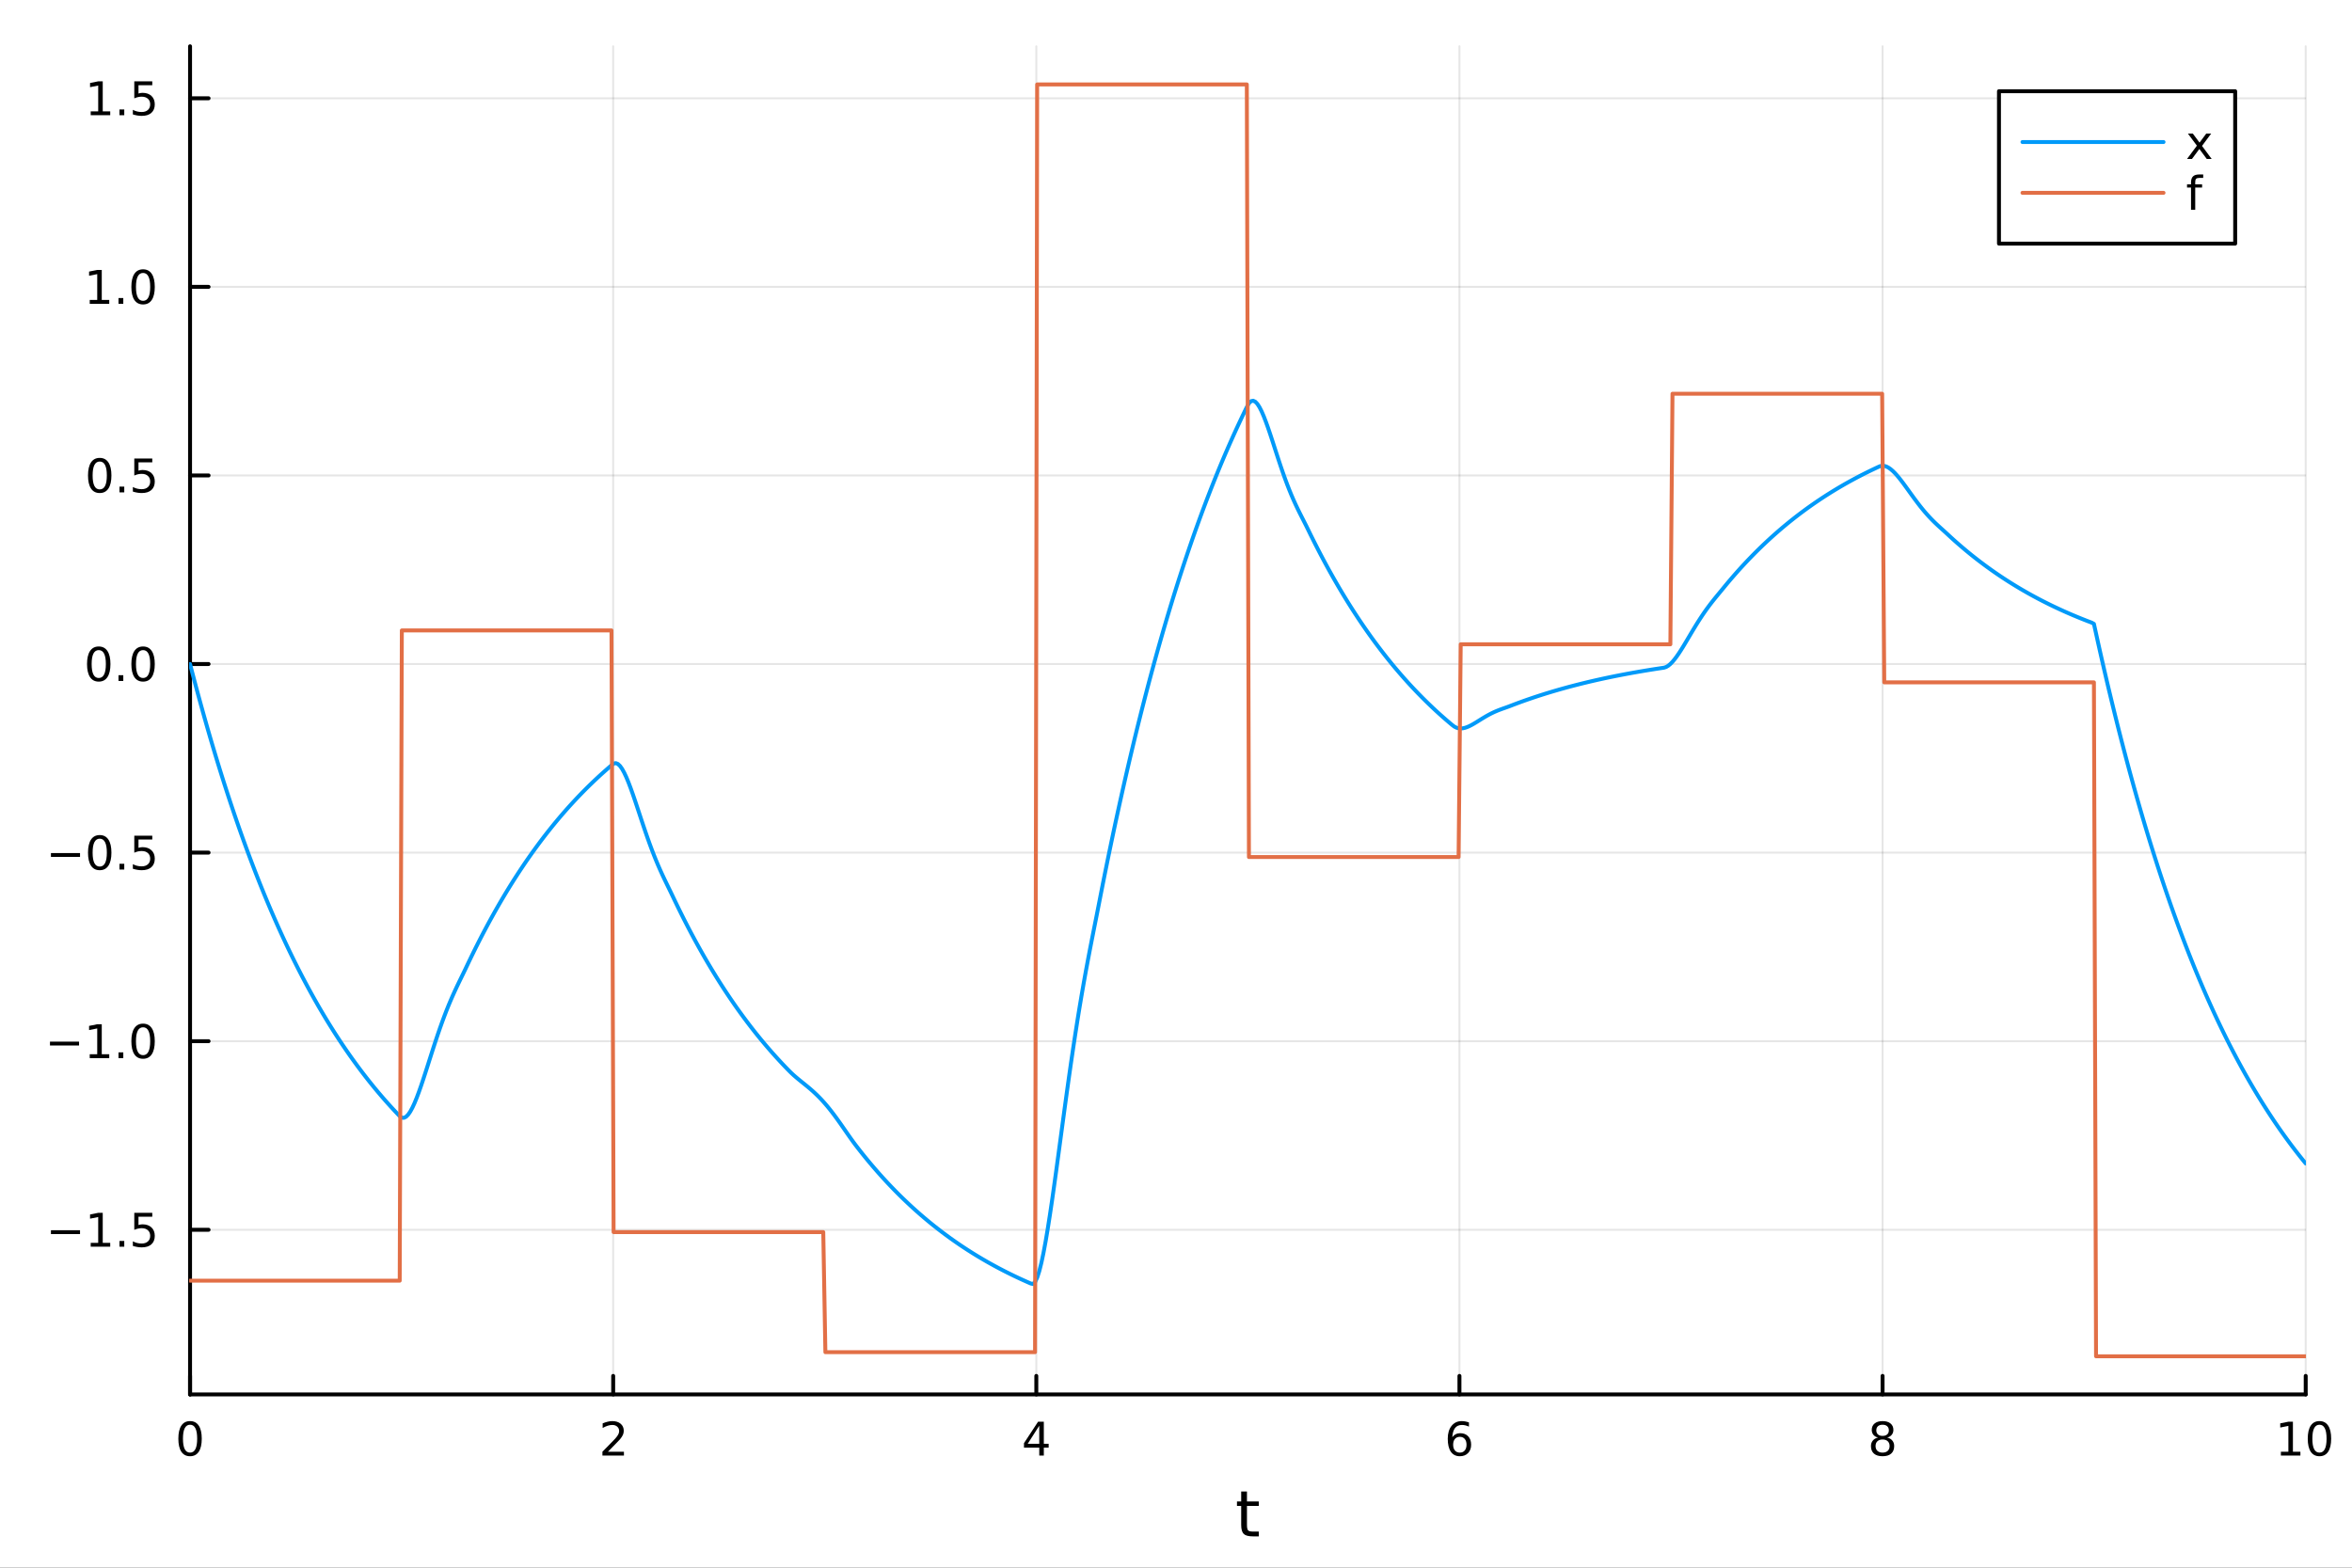 <?xml version="1.0" encoding="utf-8"?>
<svg xmlns="http://www.w3.org/2000/svg" xmlns:xlink="http://www.w3.org/1999/xlink" width="600" height="400" viewBox="0 0 2400 1600">
<rect x="0" y="0" width="2400" height="1600" fill="#333333" stroke="none"/>
<defs>
  <clipPath id="clip410">
    <rect x="0" y="0" width="2400" height="1600"/>
  </clipPath>
</defs>
<path clip-path="url(#clip410)" d="M0 1600 L2400 1600 L2400 0 L0 0  Z" fill="#ffffff" fill-rule="evenodd" fill-opacity="1"/>
<defs>
  <clipPath id="clip411">
    <rect x="480" y="0" width="1681" height="1600"/>
  </clipPath>
</defs>
<path clip-path="url(#clip410)" d="M193.936 1423.18 L2352.76 1423.18 L2352.76 47.244 L193.936 47.244  Z" fill="#ffffff" fill-rule="evenodd" fill-opacity="1"/>
<defs>
  <clipPath id="clip412">
    <rect x="193" y="47" width="2160" height="1377"/>
  </clipPath>
</defs>
<polyline clip-path="url(#clip412)" style="stroke:#000000; stroke-linecap:round; stroke-linejoin:round; stroke-width:2; stroke-opacity:0.1; fill:none" points="193.936,1423.18 193.936,47.244 "/>
<polyline clip-path="url(#clip412)" style="stroke:#000000; stroke-linecap:round; stroke-linejoin:round; stroke-width:2; stroke-opacity:0.1; fill:none" points="625.7,1423.18 625.7,47.244 "/>
<polyline clip-path="url(#clip412)" style="stroke:#000000; stroke-linecap:round; stroke-linejoin:round; stroke-width:2; stroke-opacity:0.1; fill:none" points="1057.46,1423.18 1057.46,47.244 "/>
<polyline clip-path="url(#clip412)" style="stroke:#000000; stroke-linecap:round; stroke-linejoin:round; stroke-width:2; stroke-opacity:0.1; fill:none" points="1489.23,1423.18 1489.23,47.244 "/>
<polyline clip-path="url(#clip412)" style="stroke:#000000; stroke-linecap:round; stroke-linejoin:round; stroke-width:2; stroke-opacity:0.1; fill:none" points="1920.99,1423.18 1920.99,47.244 "/>
<polyline clip-path="url(#clip412)" style="stroke:#000000; stroke-linecap:round; stroke-linejoin:round; stroke-width:2; stroke-opacity:0.1; fill:none" points="2352.76,1423.18 2352.76,47.244 "/>
<polyline clip-path="url(#clip410)" style="stroke:#000000; stroke-linecap:round; stroke-linejoin:round; stroke-width:4; stroke-opacity:1; fill:none" points="193.936,1423.18 2352.76,1423.18 "/>
<polyline clip-path="url(#clip410)" style="stroke:#000000; stroke-linecap:round; stroke-linejoin:round; stroke-width:4; stroke-opacity:1; fill:none" points="193.936,1423.18 193.936,1404.28 "/>
<polyline clip-path="url(#clip410)" style="stroke:#000000; stroke-linecap:round; stroke-linejoin:round; stroke-width:4; stroke-opacity:1; fill:none" points="625.7,1423.18 625.7,1404.28 "/>
<polyline clip-path="url(#clip410)" style="stroke:#000000; stroke-linecap:round; stroke-linejoin:round; stroke-width:4; stroke-opacity:1; fill:none" points="1057.46,1423.18 1057.46,1404.28 "/>
<polyline clip-path="url(#clip410)" style="stroke:#000000; stroke-linecap:round; stroke-linejoin:round; stroke-width:4; stroke-opacity:1; fill:none" points="1489.23,1423.18 1489.23,1404.28 "/>
<polyline clip-path="url(#clip410)" style="stroke:#000000; stroke-linecap:round; stroke-linejoin:round; stroke-width:4; stroke-opacity:1; fill:none" points="1920.99,1423.18 1920.99,1404.28 "/>
<polyline clip-path="url(#clip410)" style="stroke:#000000; stroke-linecap:round; stroke-linejoin:round; stroke-width:4; stroke-opacity:1; fill:none" points="2352.76,1423.18 2352.76,1404.28 "/>
<path clip-path="url(#clip410)" d="M193.936 1454.1 Q190.325 1454.1 188.496 1457.66 Q186.691 1461.2 186.691 1468.33 Q186.691 1475.44 188.496 1479.01 Q190.325 1482.55 193.936 1482.55 Q197.57 1482.55 199.376 1479.01 Q201.204 1475.44 201.204 1468.33 Q201.204 1461.2 199.376 1457.66 Q197.57 1454.1 193.936 1454.1 M193.936 1450.39 Q199.746 1450.39 202.802 1455 Q205.88 1459.58 205.88 1468.33 Q205.88 1477.06 202.802 1481.67 Q199.746 1486.25 193.936 1486.25 Q188.126 1486.25 185.047 1481.67 Q181.992 1477.06 181.992 1468.33 Q181.992 1459.58 185.047 1455 Q188.126 1450.39 193.936 1450.39 Z" fill="#000000" fill-rule="nonzero" fill-opacity="1" /><path clip-path="url(#clip410)" d="M620.353 1481.64 L636.672 1481.64 L636.672 1485.58 L614.728 1485.58 L614.728 1481.64 Q617.39 1478.89 621.973 1474.26 Q626.58 1469.61 627.76 1468.27 Q630.006 1465.74 630.885 1464.01 Q631.788 1462.25 631.788 1460.56 Q631.788 1457.8 629.843 1456.07 Q627.922 1454.33 624.82 1454.33 Q622.621 1454.33 620.168 1455.09 Q617.737 1455.86 614.959 1457.41 L614.959 1452.69 Q617.783 1451.55 620.237 1450.97 Q622.691 1450.39 624.728 1450.39 Q630.098 1450.39 633.293 1453.08 Q636.487 1455.77 636.487 1460.26 Q636.487 1462.39 635.677 1464.31 Q634.89 1466.2 632.783 1468.8 Q632.205 1469.47 629.103 1472.69 Q626.001 1475.88 620.353 1481.64 Z" fill="#000000" fill-rule="nonzero" fill-opacity="1" /><path clip-path="url(#clip410)" d="M1060.47 1455.09 L1048.67 1473.54 L1060.47 1473.54 L1060.47 1455.09 M1059.25 1451.02 L1065.13 1451.02 L1065.13 1473.54 L1070.06 1473.54 L1070.06 1477.43 L1065.13 1477.43 L1065.13 1485.58 L1060.47 1485.58 L1060.47 1477.43 L1044.87 1477.43 L1044.87 1472.92 L1059.25 1451.02 Z" fill="#000000" fill-rule="nonzero" fill-opacity="1" /><path clip-path="url(#clip410)" d="M1489.63 1466.44 Q1486.48 1466.44 1484.63 1468.59 Q1482.8 1470.74 1482.8 1474.49 Q1482.8 1478.22 1484.63 1480.39 Q1486.48 1482.55 1489.63 1482.55 Q1492.78 1482.55 1494.61 1480.39 Q1496.46 1478.22 1496.46 1474.49 Q1496.46 1470.74 1494.61 1468.59 Q1492.78 1466.44 1489.63 1466.44 M1498.92 1451.78 L1498.92 1456.04 Q1497.16 1455.21 1495.35 1454.77 Q1493.57 1454.33 1491.81 1454.33 Q1487.18 1454.33 1484.73 1457.45 Q1482.3 1460.58 1481.95 1466.9 Q1483.31 1464.89 1485.37 1463.82 Q1487.43 1462.73 1489.91 1462.73 Q1495.12 1462.73 1498.13 1465.9 Q1501.16 1469.05 1501.16 1474.49 Q1501.16 1479.82 1498.01 1483.03 Q1494.86 1486.25 1489.63 1486.25 Q1483.64 1486.25 1480.47 1481.67 Q1477.3 1477.06 1477.3 1468.33 Q1477.3 1460.14 1481.18 1455.28 Q1485.07 1450.39 1491.62 1450.39 Q1493.38 1450.39 1495.17 1450.74 Q1496.97 1451.09 1498.92 1451.78 Z" fill="#000000" fill-rule="nonzero" fill-opacity="1" /><path clip-path="url(#clip410)" d="M1920.99 1469.17 Q1917.66 1469.17 1915.74 1470.95 Q1913.84 1472.73 1913.84 1475.86 Q1913.84 1478.98 1915.74 1480.77 Q1917.66 1482.55 1920.99 1482.55 Q1924.33 1482.55 1926.25 1480.77 Q1928.17 1478.96 1928.17 1475.86 Q1928.17 1472.73 1926.25 1470.95 Q1924.35 1469.17 1920.99 1469.17 M1916.32 1467.18 Q1913.31 1466.44 1911.62 1464.38 Q1909.95 1462.32 1909.95 1459.35 Q1909.95 1455.21 1912.89 1452.8 Q1915.85 1450.39 1920.99 1450.39 Q1926.15 1450.39 1929.09 1452.8 Q1932.03 1455.21 1932.03 1459.35 Q1932.03 1462.32 1930.34 1464.38 Q1928.68 1466.44 1925.69 1467.18 Q1929.07 1467.96 1930.95 1470.26 Q1932.84 1472.55 1932.84 1475.86 Q1932.84 1480.88 1929.77 1483.57 Q1926.71 1486.25 1920.99 1486.25 Q1915.27 1486.25 1912.2 1483.57 Q1909.14 1480.88 1909.14 1475.86 Q1909.14 1472.55 1911.04 1470.26 Q1912.94 1467.96 1916.32 1467.18 M1914.6 1459.79 Q1914.6 1462.48 1916.27 1463.98 Q1917.96 1465.49 1920.99 1465.49 Q1924 1465.49 1925.69 1463.98 Q1927.4 1462.48 1927.4 1459.79 Q1927.4 1457.11 1925.69 1455.6 Q1924 1454.1 1920.99 1454.1 Q1917.96 1454.1 1916.27 1455.6 Q1914.6 1457.11 1914.6 1459.79 Z" fill="#000000" fill-rule="nonzero" fill-opacity="1" /><path clip-path="url(#clip410)" d="M2327.44 1481.64 L2335.08 1481.64 L2335.08 1455.28 L2326.77 1456.95 L2326.77 1452.69 L2335.04 1451.02 L2339.71 1451.02 L2339.71 1481.64 L2347.35 1481.64 L2347.35 1485.58 L2327.44 1485.58 L2327.44 1481.64 Z" fill="#000000" fill-rule="nonzero" fill-opacity="1" /><path clip-path="url(#clip410)" d="M2366.8 1454.1 Q2363.18 1454.1 2361.36 1457.66 Q2359.55 1461.2 2359.55 1468.33 Q2359.55 1475.44 2361.36 1479.01 Q2363.18 1482.55 2366.8 1482.55 Q2370.43 1482.55 2372.23 1479.01 Q2374.06 1475.44 2374.06 1468.33 Q2374.06 1461.2 2372.23 1457.66 Q2370.43 1454.1 2366.8 1454.1 M2366.8 1450.39 Q2372.61 1450.39 2375.66 1455 Q2378.74 1459.58 2378.74 1468.33 Q2378.74 1477.06 2375.66 1481.67 Q2372.61 1486.25 2366.8 1486.25 Q2360.99 1486.25 2357.91 1481.67 Q2354.85 1477.06 2354.85 1468.33 Q2354.85 1459.58 2357.91 1455 Q2360.99 1450.39 2366.8 1450.39 Z" fill="#000000" fill-rule="nonzero" fill-opacity="1" /><path clip-path="url(#clip410)" d="M1272.41 1522.27 L1272.41 1532.4 L1284.47 1532.4 L1284.47 1536.95 L1272.41 1536.95 L1272.41 1556.3 Q1272.41 1560.66 1273.58 1561.9 Q1274.79 1563.14 1278.45 1563.14 L1284.47 1563.14 L1284.47 1568.04 L1278.45 1568.04 Q1271.67 1568.04 1269.1 1565.53 Q1266.52 1562.98 1266.52 1556.3 L1266.52 1536.95 L1262.22 1536.95 L1262.22 1532.4 L1266.52 1532.4 L1266.52 1522.27 L1272.41 1522.27 Z" fill="#000000" fill-rule="nonzero" fill-opacity="1" /><polyline clip-path="url(#clip412)" style="stroke:#000000; stroke-linecap:round; stroke-linejoin:round; stroke-width:2; stroke-opacity:0.1; fill:none" points="193.936,1255.13 2352.76,1255.13 "/>
<polyline clip-path="url(#clip412)" style="stroke:#000000; stroke-linecap:round; stroke-linejoin:round; stroke-width:2; stroke-opacity:0.1; fill:none" points="193.936,1062.66 2352.76,1062.66 "/>
<polyline clip-path="url(#clip412)" style="stroke:#000000; stroke-linecap:round; stroke-linejoin:round; stroke-width:2; stroke-opacity:0.1; fill:none" points="193.936,870.189 2352.76,870.189 "/>
<polyline clip-path="url(#clip412)" style="stroke:#000000; stroke-linecap:round; stroke-linejoin:round; stroke-width:2; stroke-opacity:0.1; fill:none" points="193.936,677.719 2352.76,677.719 "/>
<polyline clip-path="url(#clip412)" style="stroke:#000000; stroke-linecap:round; stroke-linejoin:round; stroke-width:2; stroke-opacity:0.1; fill:none" points="193.936,485.248 2352.76,485.248 "/>
<polyline clip-path="url(#clip412)" style="stroke:#000000; stroke-linecap:round; stroke-linejoin:round; stroke-width:2; stroke-opacity:0.1; fill:none" points="193.936,292.778 2352.76,292.778 "/>
<polyline clip-path="url(#clip412)" style="stroke:#000000; stroke-linecap:round; stroke-linejoin:round; stroke-width:2; stroke-opacity:0.1; fill:none" points="193.936,100.307 2352.76,100.307 "/>
<polyline clip-path="url(#clip410)" style="stroke:#000000; stroke-linecap:round; stroke-linejoin:round; stroke-width:4; stroke-opacity:1; fill:none" points="193.936,1423.18 193.936,47.244 "/>
<polyline clip-path="url(#clip410)" style="stroke:#000000; stroke-linecap:round; stroke-linejoin:round; stroke-width:4; stroke-opacity:1; fill:none" points="193.936,1255.13 212.834,1255.13 "/>
<polyline clip-path="url(#clip410)" style="stroke:#000000; stroke-linecap:round; stroke-linejoin:round; stroke-width:4; stroke-opacity:1; fill:none" points="193.936,1062.66 212.834,1062.66 "/>
<polyline clip-path="url(#clip410)" style="stroke:#000000; stroke-linecap:round; stroke-linejoin:round; stroke-width:4; stroke-opacity:1; fill:none" points="193.936,870.189 212.834,870.189 "/>
<polyline clip-path="url(#clip410)" style="stroke:#000000; stroke-linecap:round; stroke-linejoin:round; stroke-width:4; stroke-opacity:1; fill:none" points="193.936,677.719 212.834,677.719 "/>
<polyline clip-path="url(#clip410)" style="stroke:#000000; stroke-linecap:round; stroke-linejoin:round; stroke-width:4; stroke-opacity:1; fill:none" points="193.936,485.248 212.834,485.248 "/>
<polyline clip-path="url(#clip410)" style="stroke:#000000; stroke-linecap:round; stroke-linejoin:round; stroke-width:4; stroke-opacity:1; fill:none" points="193.936,292.778 212.834,292.778 "/>
<polyline clip-path="url(#clip410)" style="stroke:#000000; stroke-linecap:round; stroke-linejoin:round; stroke-width:4; stroke-opacity:1; fill:none" points="193.936,100.307 212.834,100.307 "/>
<path clip-path="url(#clip410)" d="M51.987 1255.58 L81.663 1255.58 L81.663 1259.52 L51.987 1259.52 L51.987 1255.58 Z" fill="#000000" fill-rule="nonzero" fill-opacity="1" /><path clip-path="url(#clip410)" d="M92.566 1268.48 L100.205 1268.48 L100.205 1242.11 L91.895 1243.78 L91.895 1239.52 L100.159 1237.85 L104.834 1237.85 L104.834 1268.48 L112.473 1268.48 L112.473 1272.41 L92.566 1272.41 L92.566 1268.48 Z" fill="#000000" fill-rule="nonzero" fill-opacity="1" /><path clip-path="url(#clip410)" d="M121.918 1266.53 L126.802 1266.53 L126.802 1272.41 L121.918 1272.41 L121.918 1266.53 Z" fill="#000000" fill-rule="nonzero" fill-opacity="1" /><path clip-path="url(#clip410)" d="M137.033 1237.85 L155.39 1237.85 L155.39 1241.79 L141.316 1241.79 L141.316 1250.26 Q142.334 1249.91 143.353 1249.75 Q144.371 1249.56 145.39 1249.56 Q151.177 1249.56 154.556 1252.73 Q157.936 1255.91 157.936 1261.32 Q157.936 1266.9 154.464 1270 Q150.992 1273.08 144.672 1273.08 Q142.496 1273.08 140.228 1272.71 Q137.982 1272.34 135.575 1271.6 L135.575 1266.9 Q137.658 1268.04 139.881 1268.59 Q142.103 1269.15 144.58 1269.15 Q148.584 1269.15 150.922 1267.04 Q153.26 1264.93 153.26 1261.32 Q153.26 1257.71 150.922 1255.61 Q148.584 1253.5 144.58 1253.5 Q142.705 1253.5 140.83 1253.92 Q138.978 1254.33 137.033 1255.21 L137.033 1237.85 Z" fill="#000000" fill-rule="nonzero" fill-opacity="1" /><path clip-path="url(#clip410)" d="M50.992 1063.11 L80.668 1063.11 L80.668 1067.05 L50.992 1067.05 L50.992 1063.11 Z" fill="#000000" fill-rule="nonzero" fill-opacity="1" /><path clip-path="url(#clip410)" d="M91.571 1076 L99.21 1076 L99.21 1049.64 L90.899 1051.31 L90.899 1047.05 L99.163 1045.38 L103.839 1045.38 L103.839 1076 L111.478 1076 L111.478 1079.94 L91.571 1079.94 L91.571 1076 Z" fill="#000000" fill-rule="nonzero" fill-opacity="1" /><path clip-path="url(#clip410)" d="M120.922 1074.06 L125.807 1074.06 L125.807 1079.94 L120.922 1079.94 L120.922 1074.06 Z" fill="#000000" fill-rule="nonzero" fill-opacity="1" /><path clip-path="url(#clip410)" d="M145.992 1048.46 Q142.381 1048.46 140.552 1052.02 Q138.746 1055.57 138.746 1062.69 Q138.746 1069.8 140.552 1073.37 Q142.381 1076.91 145.992 1076.91 Q149.626 1076.91 151.431 1073.37 Q153.26 1069.8 153.26 1062.69 Q153.26 1055.57 151.431 1052.02 Q149.626 1048.46 145.992 1048.46 M145.992 1044.75 Q151.802 1044.75 154.857 1049.36 Q157.936 1053.94 157.936 1062.69 Q157.936 1071.42 154.857 1076.03 Q151.802 1080.61 145.992 1080.61 Q140.181 1080.61 137.103 1076.03 Q134.047 1071.42 134.047 1062.69 Q134.047 1053.94 137.103 1049.36 Q140.181 1044.75 145.992 1044.75 Z" fill="#000000" fill-rule="nonzero" fill-opacity="1" /><path clip-path="url(#clip410)" d="M51.987 870.641 L81.663 870.641 L81.663 874.576 L51.987 874.576 L51.987 870.641 Z" fill="#000000" fill-rule="nonzero" fill-opacity="1" /><path clip-path="url(#clip410)" d="M101.756 855.988 Q98.145 855.988 96.316 859.553 Q94.51 863.095 94.51 870.224 Q94.51 877.331 96.316 880.895 Q98.145 884.437 101.756 884.437 Q105.39 884.437 107.196 880.895 Q109.024 877.331 109.024 870.224 Q109.024 863.095 107.196 859.553 Q105.39 855.988 101.756 855.988 M101.756 852.284 Q107.566 852.284 110.621 856.891 Q113.7 861.474 113.7 870.224 Q113.7 878.951 110.621 883.557 Q107.566 888.141 101.756 888.141 Q95.946 888.141 92.867 883.557 Q89.811 878.951 89.811 870.224 Q89.811 861.474 92.867 856.891 Q95.946 852.284 101.756 852.284 Z" fill="#000000" fill-rule="nonzero" fill-opacity="1" /><path clip-path="url(#clip410)" d="M121.918 881.59 L126.802 881.59 L126.802 887.469 L121.918 887.469 L121.918 881.59 Z" fill="#000000" fill-rule="nonzero" fill-opacity="1" /><path clip-path="url(#clip410)" d="M137.033 852.909 L155.39 852.909 L155.39 856.845 L141.316 856.845 L141.316 865.317 Q142.334 864.97 143.353 864.808 Q144.371 864.622 145.39 864.622 Q151.177 864.622 154.556 867.794 Q157.936 870.965 157.936 876.382 Q157.936 881.96 154.464 885.062 Q150.992 888.141 144.672 888.141 Q142.496 888.141 140.228 887.77 Q137.982 887.4 135.575 886.659 L135.575 881.96 Q137.658 883.094 139.881 883.65 Q142.103 884.206 144.58 884.206 Q148.584 884.206 150.922 882.099 Q153.26 879.993 153.26 876.382 Q153.26 872.77 150.922 870.664 Q148.584 868.558 144.58 868.558 Q142.705 868.558 140.83 868.974 Q138.978 869.391 137.033 870.27 L137.033 852.909 Z" fill="#000000" fill-rule="nonzero" fill-opacity="1" /><path clip-path="url(#clip410)" d="M100.76 663.518 Q97.149 663.518 95.321 667.082 Q93.515 670.624 93.515 677.754 Q93.515 684.86 95.321 688.425 Q97.149 691.967 100.76 691.967 Q104.395 691.967 106.2 688.425 Q108.029 684.86 108.029 677.754 Q108.029 670.624 106.2 667.082 Q104.395 663.518 100.76 663.518 M100.76 659.814 Q106.571 659.814 109.626 664.42 Q112.705 669.004 112.705 677.754 Q112.705 686.48 109.626 691.087 Q106.571 695.67 100.76 695.67 Q94.95 695.67 91.871 691.087 Q88.816 686.48 88.816 677.754 Q88.816 669.004 91.871 664.42 Q94.95 659.814 100.76 659.814 Z" fill="#000000" fill-rule="nonzero" fill-opacity="1" /><path clip-path="url(#clip410)" d="M120.922 689.119 L125.807 689.119 L125.807 694.999 L120.922 694.999 L120.922 689.119 Z" fill="#000000" fill-rule="nonzero" fill-opacity="1" /><path clip-path="url(#clip410)" d="M145.992 663.518 Q142.381 663.518 140.552 667.082 Q138.746 670.624 138.746 677.754 Q138.746 684.86 140.552 688.425 Q142.381 691.967 145.992 691.967 Q149.626 691.967 151.431 688.425 Q153.26 684.86 153.26 677.754 Q153.26 670.624 151.431 667.082 Q149.626 663.518 145.992 663.518 M145.992 659.814 Q151.802 659.814 154.857 664.42 Q157.936 669.004 157.936 677.754 Q157.936 686.48 154.857 691.087 Q151.802 695.67 145.992 695.67 Q140.181 695.67 137.103 691.087 Q134.047 686.48 134.047 677.754 Q134.047 669.004 137.103 664.42 Q140.181 659.814 145.992 659.814 Z" fill="#000000" fill-rule="nonzero" fill-opacity="1" /><path clip-path="url(#clip410)" d="M101.756 471.047 Q98.145 471.047 96.316 474.612 Q94.51 478.154 94.51 485.283 Q94.51 492.39 96.316 495.954 Q98.145 499.496 101.756 499.496 Q105.39 499.496 107.196 495.954 Q109.024 492.39 109.024 485.283 Q109.024 478.154 107.196 474.612 Q105.39 471.047 101.756 471.047 M101.756 467.343 Q107.566 467.343 110.621 471.95 Q113.7 476.533 113.7 485.283 Q113.7 494.01 110.621 498.616 Q107.566 503.2 101.756 503.2 Q95.946 503.2 92.867 498.616 Q89.811 494.01 89.811 485.283 Q89.811 476.533 92.867 471.95 Q95.946 467.343 101.756 467.343 Z" fill="#000000" fill-rule="nonzero" fill-opacity="1" /><path clip-path="url(#clip410)" d="M121.918 496.649 L126.802 496.649 L126.802 502.528 L121.918 502.528 L121.918 496.649 Z" fill="#000000" fill-rule="nonzero" fill-opacity="1" /><path clip-path="url(#clip410)" d="M137.033 467.968 L155.39 467.968 L155.39 471.904 L141.316 471.904 L141.316 480.376 Q142.334 480.029 143.353 479.867 Q144.371 479.681 145.39 479.681 Q151.177 479.681 154.556 482.853 Q157.936 486.024 157.936 491.441 Q157.936 497.019 154.464 500.121 Q150.992 503.2 144.672 503.2 Q142.496 503.2 140.228 502.829 Q137.982 502.459 135.575 501.718 L135.575 497.019 Q137.658 498.153 139.881 498.709 Q142.103 499.265 144.58 499.265 Q148.584 499.265 150.922 497.158 Q153.26 495.052 153.26 491.441 Q153.26 487.829 150.922 485.723 Q148.584 483.617 144.58 483.617 Q142.705 483.617 140.83 484.033 Q138.978 484.45 137.033 485.329 L137.033 467.968 Z" fill="#000000" fill-rule="nonzero" fill-opacity="1" /><path clip-path="url(#clip410)" d="M91.571 306.123 L99.21 306.123 L99.21 279.757 L90.899 281.424 L90.899 277.165 L99.163 275.498 L103.839 275.498 L103.839 306.123 L111.478 306.123 L111.478 310.058 L91.571 310.058 L91.571 306.123 Z" fill="#000000" fill-rule="nonzero" fill-opacity="1" /><path clip-path="url(#clip410)" d="M120.922 304.178 L125.807 304.178 L125.807 310.058 L120.922 310.058 L120.922 304.178 Z" fill="#000000" fill-rule="nonzero" fill-opacity="1" /><path clip-path="url(#clip410)" d="M145.992 278.577 Q142.381 278.577 140.552 282.141 Q138.746 285.683 138.746 292.813 Q138.746 299.919 140.552 303.484 Q142.381 307.026 145.992 307.026 Q149.626 307.026 151.431 303.484 Q153.26 299.919 153.26 292.813 Q153.26 285.683 151.431 282.141 Q149.626 278.577 145.992 278.577 M145.992 274.873 Q151.802 274.873 154.857 279.479 Q157.936 284.063 157.936 292.813 Q157.936 301.539 154.857 306.146 Q151.802 310.729 145.992 310.729 Q140.181 310.729 137.103 306.146 Q134.047 301.539 134.047 292.813 Q134.047 284.063 137.103 279.479 Q140.181 274.873 145.992 274.873 Z" fill="#000000" fill-rule="nonzero" fill-opacity="1" /><path clip-path="url(#clip410)" d="M92.566 113.652 L100.205 113.652 L100.205 87.287 L91.895 88.953 L91.895 84.694 L100.159 83.028 L104.834 83.028 L104.834 113.652 L112.473 113.652 L112.473 117.587 L92.566 117.587 L92.566 113.652 Z" fill="#000000" fill-rule="nonzero" fill-opacity="1" /><path clip-path="url(#clip410)" d="M121.918 111.708 L126.802 111.708 L126.802 117.587 L121.918 117.587 L121.918 111.708 Z" fill="#000000" fill-rule="nonzero" fill-opacity="1" /><path clip-path="url(#clip410)" d="M137.033 83.028 L155.39 83.028 L155.39 86.963 L141.316 86.963 L141.316 95.435 Q142.334 95.088 143.353 94.926 Q144.371 94.74 145.39 94.74 Q151.177 94.74 154.556 97.912 Q157.936 101.083 157.936 106.5 Q157.936 112.078 154.464 115.18 Q150.992 118.259 144.672 118.259 Q142.496 118.259 140.228 117.888 Q137.982 117.518 135.575 116.777 L135.575 112.078 Q137.658 113.212 139.881 113.768 Q142.103 114.324 144.58 114.324 Q148.584 114.324 150.922 112.217 Q153.26 110.111 153.26 106.5 Q153.26 102.888 150.922 100.782 Q148.584 98.675 144.58 98.675 Q142.705 98.675 140.83 99.092 Q138.978 99.509 137.033 100.388 L137.033 83.028 Z" fill="#000000" fill-rule="nonzero" fill-opacity="1" /><polyline clip-path="url(#clip412)" style="stroke:#009af9; stroke-linecap:round; stroke-linejoin:round; stroke-width:4; stroke-opacity:1; fill:none" points="193.936,677.719 196.097,686.063 198.258,694.296 200.419,702.42 202.58,710.437 204.741,718.347 206.902,726.152 209.063,733.854 211.224,741.454 213.385,748.953 215.546,756.352 217.707,763.654 219.868,770.858 222.029,777.967 224.19,784.982 226.351,791.904 228.512,798.734 230.673,805.474 232.834,812.124 234.995,818.686 237.156,825.161 239.317,831.55 241.478,837.855 243.639,844.075 245.8,850.214 247.961,856.271 250.122,862.248 252.282,868.145 254.443,873.964 256.604,879.706 258.765,885.372 260.926,890.963 263.087,896.48 265.248,901.924 267.409,907.295 269.57,912.595 271.731,917.825 273.892,922.986 276.053,928.078 278.214,933.103 280.375,938.061 282.536,942.953 284.697,947.781 286.858,952.544 289.019,957.244 291.18,961.882 293.341,966.459 295.502,970.975 297.663,975.431 299.824,979.828 301.985,984.166 304.146,988.447 306.307,992.671 308.468,996.84 310.629,1000.95 312.79,1005.01 314.951,1009.02 317.112,1012.97 319.273,1016.87 321.434,1020.71 323.595,1024.51 325.756,1028.26 327.917,1031.95 330.078,1035.6 332.239,1039.2 334.4,1042.75 336.561,1046.26 338.722,1049.71 340.883,1053.13 343.044,1056.49 345.205,1059.82 347.366,1063.09 349.527,1066.33 351.688,1069.52 353.849,1072.67 356.01,1075.78 358.171,1078.84 360.332,1081.87 362.493,1084.85 364.653,1087.8 366.814,1090.71 368.975,1093.58 371.136,1096.41 373.297,1099.2 375.458,1101.96 377.619,1104.67 379.78,1107.36 381.941,1110.01 384.102,1112.62 386.263,1115.2 388.424,1117.74 390.585,1120.25 392.746,1122.73 394.907,1125.17 397.068,1127.58 399.229,1129.96 401.39,1132.31 403.551,1134.63 405.712,1136.91 407.873,1139.17 410.034,1140.72 412.195,1140.86 414.356,1139.77 416.517,1137.58 418.678,1134.44 420.839,1130.46 423,1125.79 425.161,1120.53 427.322,1114.79 429.483,1108.67 431.644,1102.27 433.805,1095.67 435.966,1088.95 438.127,1082.17 440.288,1075.4 442.449,1068.69 444.61,1062.1 446.771,1055.65 448.932,1049.38 451.093,1043.32 453.254,1037.48 455.415,1031.86 457.576,1026.47 459.737,1021.31 461.898,1016.35 464.059,1011.57 466.22,1006.95 468.381,1002.44 470.542,998.002 472.703,993.58 474.864,989.114 477.024,984.56 479.185,980.037 481.346,975.574 483.507,971.17 485.668,966.825 487.829,962.537 489.99,958.306 492.151,954.132 494.312,950.012 496.473,945.947 498.634,941.937 500.795,937.979 502.956,934.074 505.117,930.22 507.278,926.418 509.439,922.666 511.6,918.963 513.761,915.31 515.922,911.705 518.083,908.147 520.244,904.637 522.405,901.173 524.566,897.755 526.727,894.383 528.888,891.055 531.049,887.771 533.21,884.531 535.371,881.334 537.532,878.179 539.693,875.066 541.854,871.995 544.015,868.964 546.176,865.974 548.337,863.023 550.498,860.112 552.659,857.239 554.82,854.404 556.981,851.607 559.142,848.847 561.303,846.124 563.464,843.437 565.625,840.785 567.786,838.169 569.947,835.588 572.108,833.04 574.269,830.527 576.43,828.047 578.591,825.599 580.752,823.184 582.913,820.802 585.074,818.45 587.235,816.13 589.396,813.841 591.556,811.581 593.717,809.352 595.878,807.153 598.039,804.982 600.2,802.84 602.361,800.726 604.522,798.641 606.683,796.583 608.844,794.552 611.005,792.549 613.166,790.571 615.327,788.62 617.488,786.695 619.649,784.796 621.81,782.922 623.971,781.072 626.132,779.351 628.293,778.835 630.454,779.667 632.615,781.675 634.776,784.699 636.937,788.589 639.098,793.203 641.259,798.409 643.42,804.086 645.581,810.121 647.742,816.413 649.903,822.869 652.064,829.405 654.225,835.95 656.386,842.438 658.547,848.818 660.708,855.045 662.869,861.084 665.03,866.912 667.191,872.514 669.352,877.884 671.513,883.028 673.674,887.959 675.835,892.703 677.996,897.293 680.157,901.773 682.318,906.197 684.479,910.627 686.64,915.137 688.801,919.675 690.962,924.154 693.123,928.573 695.284,932.934 697.445,937.237 699.606,941.483 701.767,945.672 703.927,949.806 706.088,953.886 708.249,957.911 710.41,961.883 712.571,965.802 714.732,969.669 716.893,973.485 719.054,977.25 721.215,980.966 723.376,984.632 725.537,988.25 727.698,991.82 729.859,995.343 732.02,998.819 734.181,1002.25 736.342,1005.63 738.503,1008.97 740.664,1012.27 742.825,1015.52 744.986,1018.73 747.147,1021.89 749.308,1025.02 751.469,1028.1 753.63,1031.14 755.791,1034.14 757.952,1037.1 760.113,1040.02 762.274,1042.91 764.435,1045.75 766.596,1048.56 768.757,1051.33 770.918,1054.06 773.079,1056.76 775.24,1059.42 777.401,1062.04 779.562,1064.64 781.723,1067.19 783.884,1069.71 786.045,1072.2 788.206,1074.66 790.367,1077.08 792.528,1079.47 794.689,1081.83 796.85,1084.16 799.011,1086.46 801.172,1088.73 803.333,1090.97 805.494,1093.17 807.655,1095.3 809.816,1097.3 811.977,1099.19 814.138,1101.01 816.298,1102.78 818.459,1104.52 820.62,1106.26 822.781,1108.02 824.942,1109.8 827.103,1111.64 829.264,1113.54 831.425,1115.51 833.586,1117.57 835.747,1119.72 837.908,1121.96 840.069,1124.31 842.23,1126.76 844.391,1129.31 846.552,1131.96 848.713,1134.7 850.874,1137.54 853.035,1140.45 855.196,1143.44 857.357,1146.48 859.518,1149.57 861.679,1152.68 863.84,1155.8 866.001,1158.9 868.162,1161.97 870.323,1164.98 872.484,1167.91 874.645,1170.73 876.806,1173.51 878.967,1176.24 881.128,1178.95 883.289,1181.61 885.45,1184.24 887.611,1186.84 889.772,1189.4 891.933,1191.93 894.094,1194.42 896.255,1196.88 898.416,1199.31 900.577,1201.71 902.738,1204.07 904.899,1206.41 907.06,1208.71 909.221,1210.98 911.382,1213.22 913.543,1215.43 915.704,1217.62 917.865,1219.77 920.026,1221.9 922.187,1223.99 924.348,1226.06 926.509,1228.1 928.669,1230.12 930.83,1232.11 932.991,1234.07 935.152,1236.01 937.313,1237.92 939.474,1239.8 941.635,1241.66 943.796,1243.5 945.957,1245.31 948.118,1247.1 950.279,1248.86 952.44,1250.6 954.601,1252.32 956.762,1254.01 958.923,1255.68 961.084,1257.33 963.245,1258.96 965.406,1260.57 967.567,1262.15 969.728,1263.72 971.889,1265.26 974.05,1266.78 976.211,1268.28 978.372,1269.77 980.533,1271.23 982.694,1272.67 984.855,1274.09 987.016,1275.5 989.177,1276.88 991.338,1278.25 993.499,1279.6 995.66,1280.93 997.821,1282.25 999.982,1283.54 1002.14,1284.82 1004.3,1286.08 1006.46,1287.33 1008.63,1288.56 1010.79,1289.77 1012.95,1290.96 1015.11,1292.14 1017.27,1293.31 1019.43,1294.46 1021.59,1295.59 1023.75,1296.71 1025.91,1297.81 1028.07,1298.9 1030.24,1299.98 1032.4,1301.04 1034.56,1302.09 1036.72,1303.12 1038.88,1304.14 1041.04,1305.15 1043.2,1306.14 1045.36,1307.12 1047.52,1308.09 1049.68,1309.04 1051.85,1309.98 1054.01,1310.47 1056.17,1308.48 1058.33,1304.01 1060.49,1297.36 1062.65,1288.8 1064.81,1278.57 1066.97,1266.92 1069.13,1254.08 1071.29,1240.26 1073.46,1225.66 1075.62,1210.46 1077.78,1194.82 1079.94,1178.92 1082.1,1162.87 1084.26,1146.82 1086.42,1130.87 1088.58,1115.11 1090.74,1099.64 1092.9,1084.52 1095.07,1069.8 1097.23,1055.52 1099.39,1041.7 1101.55,1028.36 1103.71,1015.5 1105.87,1003.09 1108.03,991.097 1110.19,979.478 1112.35,968.171 1114.51,957.099 1116.67,946.17 1118.84,935.279 1121,924.307 1123.16,913.218 1125.32,902.253 1127.48,891.434 1129.64,880.758 1131.8,870.223 1133.96,859.828 1136.12,849.571 1138.28,839.45 1140.45,829.464 1142.61,819.609 1144.77,809.885 1146.93,800.291 1149.09,790.823 1151.25,781.481 1153.41,772.263 1155.57,763.166 1157.73,754.19 1159.89,745.333 1162.06,736.594 1164.22,727.97 1166.38,719.46 1168.54,711.064 1170.7,702.778 1172.86,694.603 1175.02,686.536 1177.18,678.576 1179.34,670.722 1181.5,662.971 1183.67,655.324 1185.83,647.778 1187.99,640.333 1190.15,632.986 1192.31,625.737 1194.47,618.584 1196.63,611.525 1198.79,604.561 1200.95,597.689 1203.11,590.908 1205.28,584.217 1207.44,577.614 1209.6,571.099 1211.76,564.671 1213.92,558.328 1216.08,552.069 1218.24,545.893 1220.4,539.798 1222.56,533.785 1224.72,527.851 1226.88,521.995 1229.05,516.218 1231.21,510.516 1233.37,504.891 1235.53,499.339 1237.69,493.862 1239.85,488.457 1242.01,483.124 1244.17,477.861 1246.33,472.668 1248.49,467.544 1250.66,462.488 1252.82,457.499 1254.98,452.576 1257.14,447.719 1259.3,442.925 1261.46,438.196 1263.62,433.529 1265.78,428.924 1267.94,424.38 1270.1,419.896 1272.27,415.472 1274.43,411.552 1276.59,409.427 1278.75,408.98 1280.91,409.997 1283.07,412.278 1285.23,415.637 1287.39,419.897 1289.55,424.895 1291.71,430.48 1293.88,436.514 1296.04,442.868 1298.2,449.43 1300.36,456.095 1302.52,462.776 1304.68,469.393 1306.84,475.881 1309,482.187 1311.16,488.268 1313.32,494.097 1315.49,499.657 1317.65,504.942 1319.81,509.96 1321.97,514.732 1324.13,519.288 1326.29,523.674 1328.45,527.946 1330.61,532.172 1332.77,536.434 1334.93,540.822 1337.09,545.248 1339.26,549.616 1341.42,553.926 1343.58,558.179 1345.74,562.376 1347.9,566.516 1350.06,570.602 1352.22,574.634 1354.38,578.612 1356.54,582.538 1358.7,586.411 1360.87,590.234 1363.03,594.005 1365.19,597.727 1367.35,601.399 1369.51,605.022 1371.67,608.598 1373.83,612.126 1375.99,615.608 1378.15,619.043 1380.31,622.433 1382.48,625.778 1384.64,629.078 1386.8,632.335 1388.96,635.549 1391.12,638.72 1393.28,641.849 1395.44,644.936 1397.6,647.983 1399.76,650.989 1401.92,653.955 1404.09,656.882 1406.25,659.769 1408.41,662.619 1410.57,665.431 1412.73,668.205 1414.89,670.943 1417.05,673.644 1419.21,676.309 1421.37,678.939 1423.53,681.535 1425.7,684.095 1427.86,686.622 1430.02,689.115 1432.18,691.576 1434.34,694.003 1436.5,696.399 1438.66,698.763 1440.82,701.095 1442.98,703.396 1445.14,705.667 1447.3,707.908 1449.47,710.12 1451.63,712.302 1453.79,714.455 1455.95,716.579 1458.11,718.676 1460.27,720.744 1462.43,722.786 1464.59,724.8 1466.75,726.787 1468.91,728.748 1471.08,730.683 1473.24,732.593 1475.4,734.477 1477.56,736.336 1479.72,738.17 1481.88,739.98 1484.04,741.604 1486.2,742.692 1488.36,743.296 1490.52,743.48 1492.69,743.304 1494.85,742.826 1497.01,742.097 1499.17,741.167 1501.33,740.079 1503.49,738.874 1505.65,737.59 1507.81,736.259 1509.97,734.91 1512.13,733.567 1514.3,732.251 1516.46,730.98 1518.62,729.767 1520.78,728.619 1522.94,727.544 1525.1,726.54 1527.26,725.607 1529.42,724.736 1531.58,723.917 1533.74,723.135 1535.91,722.373 1538.07,721.606 1540.23,720.808 1542.39,719.973 1544.55,719.146 1546.71,718.33 1548.87,717.524 1551.03,716.729 1553.19,715.945 1555.35,715.171 1557.51,714.408 1559.68,713.654 1561.84,712.911 1564,712.177 1566.16,711.453 1568.32,710.739 1570.48,710.034 1572.64,709.338 1574.8,708.652 1576.96,707.975 1579.12,707.307 1581.29,706.647 1583.45,705.997 1585.61,705.355 1587.77,704.721 1589.93,704.096 1592.09,703.479 1594.25,702.87 1596.41,702.27 1598.57,701.677 1600.73,701.093 1602.9,700.516 1605.06,699.946 1607.22,699.384 1609.38,698.83 1611.54,698.283 1613.7,697.744 1615.86,697.211 1618.02,696.686 1620.18,696.167 1622.34,695.655 1624.51,695.151 1626.67,694.653 1628.83,694.161 1630.99,693.676 1633.15,693.197 1635.31,692.725 1637.47,692.259 1639.63,691.799 1641.79,691.346 1643.95,690.898 1646.12,690.456 1648.28,690.02 1650.44,689.59 1652.6,689.166 1654.76,688.747 1656.92,688.334 1659.08,687.926 1661.24,687.524 1663.4,687.127 1665.56,686.735 1667.72,686.348 1669.89,685.967 1672.05,685.59 1674.21,685.219 1676.37,684.852 1678.53,684.491 1680.69,684.134 1682.85,683.782 1685.01,683.434 1687.17,683.092 1689.33,682.753 1691.5,682.42 1693.66,682.09 1695.82,681.765 1697.98,681.44 1700.14,680.729 1702.3,679.443 1704.46,677.656 1706.62,675.439 1708.78,672.858 1710.94,669.973 1713.11,666.843 1715.27,663.52 1717.43,660.053 1719.59,656.487 1721.75,652.861 1723.91,649.212 1726.07,645.571 1728.23,641.965 1730.39,638.418 1732.55,634.948 1734.72,631.569 1736.88,628.292 1739.04,625.122 1741.2,622.06 1743.36,619.105 1745.52,616.249 1747.68,613.48 1749.84,610.783 1752,608.138 1754.16,605.52 1756.33,602.902 1758.49,600.256 1760.65,597.625 1762.81,595.03 1764.97,592.469 1767.13,589.942 1769.29,587.448 1771.45,584.988 1773.61,582.56 1775.77,580.164 1777.93,577.8 1780.1,575.467 1782.26,573.166 1784.42,570.895 1786.58,568.653 1788.74,566.442 1790.9,564.26 1793.06,562.107 1795.22,559.982 1797.38,557.886 1799.54,555.817 1801.71,553.776 1803.87,551.761 1806.03,549.774 1808.19,547.813 1810.35,545.877 1812.51,543.968 1814.67,542.083 1816.83,540.224 1818.99,538.389 1821.15,536.579 1823.32,534.793 1825.48,533.03 1827.64,531.291 1829.8,529.575 1831.96,527.882 1834.12,526.211 1836.28,524.563 1838.44,522.936 1840.6,521.331 1842.76,519.747 1844.93,518.184 1847.09,516.642 1849.25,515.12 1851.41,513.619 1853.57,512.137 1855.73,510.676 1857.89,509.233 1860.05,507.81 1862.21,506.405 1864.37,505.019 1866.54,503.652 1868.7,502.303 1870.86,500.971 1873.02,499.657 1875.18,498.361 1877.34,497.081 1879.5,495.819 1881.66,494.573 1883.82,493.344 1885.98,492.131 1888.15,490.934 1890.31,489.753 1892.47,488.588 1894.63,487.438 1896.79,486.304 1898.95,485.184 1901.11,484.079 1903.27,482.989 1905.43,481.914 1907.59,480.852 1909.75,479.805 1911.92,478.772 1914.08,477.752 1916.24,476.746 1918.4,475.798 1920.56,475.362 1922.72,475.507 1924.88,476.166 1927.04,477.281 1929.2,478.791 1931.36,480.644 1933.53,482.788 1935.69,485.173 1937.85,487.757 1940.01,490.495 1942.17,493.35 1944.33,496.286 1946.49,499.271 1948.65,502.276 1950.81,505.274 1952.97,508.243 1955.14,511.164 1957.3,514.019 1959.46,516.795 1961.62,519.483 1963.78,522.076 1965.94,524.569 1968.1,526.963 1970.26,529.259 1972.42,531.464 1974.58,533.587 1976.75,535.64 1978.91,537.637 1981.07,539.599 1983.23,541.546 1985.39,543.504 1987.55,545.499 1989.71,547.5 1991.87,549.475 1994.03,551.423 1996.19,553.345 1998.36,555.242 2000.52,557.114 2002.68,558.961 2004.84,560.784 2007,562.582 2009.16,564.356 2011.32,566.107 2013.48,567.835 2015.64,569.54 2017.8,571.222 2019.96,572.882 2022.13,574.52 2024.29,576.136 2026.45,577.731 2028.61,579.305 2030.77,580.858 2032.93,582.391 2035.09,583.903 2037.25,585.395 2039.41,586.867 2041.57,588.32 2043.74,589.754 2045.9,591.168 2048.06,592.564 2050.22,593.941 2052.38,595.3 2054.54,596.641 2056.7,597.964 2058.86,599.269 2061.02,600.557 2063.18,601.828 2065.35,603.082 2067.51,604.32 2069.67,605.541 2071.83,606.746 2073.99,607.935 2076.15,609.108 2078.31,610.265 2080.47,611.407 2082.63,612.534 2084.79,613.646 2086.96,614.743 2089.12,615.826 2091.28,616.894 2093.44,617.949 2095.6,618.989 2097.76,620.015 2099.92,621.028 2102.08,622.028 2104.24,623.014 2106.4,623.987 2108.57,624.947 2110.73,625.895 2112.89,626.83 2115.05,627.753 2117.21,628.663 2119.37,629.562 2121.53,630.448 2123.69,631.323 2125.85,632.186 2128.01,633.038 2130.17,633.878 2132.34,634.707 2134.5,635.525 2136.66,636.738 2138.82,646.567 2140.98,656.347 2143.14,665.997 2145.3,675.519 2147.46,684.916 2149.62,694.187 2151.78,703.336 2153.95,712.363 2156.11,721.271 2158.27,730.061 2160.43,738.734 2162.59,747.292 2164.75,755.737 2166.91,764.069 2169.07,772.291 2171.23,780.405 2173.39,788.41 2175.56,796.31 2177.72,804.105 2179.88,811.796 2182.04,819.385 2184.2,826.874 2186.36,834.264 2188.52,841.555 2190.68,848.75 2192.84,855.85 2195,862.855 2197.17,869.768 2199.33,876.588 2201.49,883.319 2203.65,889.96 2205.81,896.513 2207.97,902.98 2210.13,909.36 2212.29,915.656 2214.45,921.869 2216.61,927.999 2218.78,934.047 2220.94,940.016 2223.1,945.906 2225.26,951.717 2227.42,957.451 2229.58,963.11 2231.74,968.693 2233.9,974.202 2236.06,979.639 2238.22,985.003 2240.38,990.296 2242.55,995.519 2244.71,1000.67 2246.87,1005.76 2249.03,1010.78 2251.19,1015.73 2253.35,1020.61 2255.51,1025.43 2257.67,1030.19 2259.83,1034.88 2261.99,1039.52 2264.16,1044.09 2266.32,1048.6 2268.48,1053.05 2270.64,1057.44 2272.8,1061.77 2274.96,1066.05 2277.12,1070.26 2279.28,1074.43 2281.44,1078.53 2283.6,1082.59 2285.77,1086.59 2287.93,1090.53 2290.09,1094.43 2292.25,1098.27 2294.41,1102.06 2296.57,1105.8 2298.73,1109.49 2300.89,1113.14 2303.05,1116.73 2305.21,1120.28 2307.38,1123.78 2309.54,1127.23 2311.7,1130.64 2313.86,1134 2316.02,1137.32 2318.18,1140.59 2320.34,1143.82 2322.5,1147.01 2324.66,1150.15 2326.82,1153.26 2328.99,1156.32 2331.15,1159.34 2333.31,1162.32 2335.47,1165.26 2337.63,1168.17 2339.79,1171.03 2341.95,1173.86 2344.11,1176.65 2346.27,1179.4 2348.43,1182.12 2350.59,1184.8 2352.76,1187.44 "/>
<polyline clip-path="url(#clip412)" style="stroke:#e26f46; stroke-linecap:round; stroke-linejoin:round; stroke-width:4; stroke-opacity:1; fill:none" points="193.936,1307.07 196.097,1307.07 198.258,1307.07 200.419,1307.07 202.58,1307.07 204.741,1307.07 206.902,1307.07 209.063,1307.07 211.224,1307.07 213.385,1307.07 215.546,1307.07 217.707,1307.07 219.868,1307.07 222.029,1307.07 224.19,1307.07 226.351,1307.07 228.512,1307.07 230.673,1307.07 232.834,1307.07 234.995,1307.07 237.156,1307.07 239.317,1307.07 241.478,1307.07 243.639,1307.07 245.8,1307.07 247.961,1307.07 250.122,1307.07 252.282,1307.07 254.443,1307.07 256.604,1307.07 258.765,1307.07 260.926,1307.07 263.087,1307.07 265.248,1307.07 267.409,1307.07 269.57,1307.07 271.731,1307.07 273.892,1307.07 276.053,1307.07 278.214,1307.07 280.375,1307.07 282.536,1307.07 284.697,1307.07 286.858,1307.07 289.019,1307.07 291.18,1307.07 293.341,1307.07 295.502,1307.07 297.663,1307.07 299.824,1307.07 301.985,1307.07 304.146,1307.07 306.307,1307.07 308.468,1307.07 310.629,1307.07 312.79,1307.07 314.951,1307.07 317.112,1307.07 319.273,1307.07 321.434,1307.07 323.595,1307.07 325.756,1307.07 327.917,1307.07 330.078,1307.07 332.239,1307.07 334.4,1307.07 336.561,1307.07 338.722,1307.07 340.883,1307.07 343.044,1307.07 345.205,1307.07 347.366,1307.07 349.527,1307.07 351.688,1307.07 353.849,1307.07 356.01,1307.07 358.171,1307.07 360.332,1307.07 362.493,1307.07 364.653,1307.07 366.814,1307.07 368.975,1307.07 371.136,1307.07 373.297,1307.07 375.458,1307.07 377.619,1307.07 379.78,1307.07 381.941,1307.07 384.102,1307.07 386.263,1307.07 388.424,1307.07 390.585,1307.07 392.746,1307.07 394.907,1307.07 397.068,1307.07 399.229,1307.07 401.39,1307.07 403.551,1307.07 405.712,1307.07 407.873,1307.07 410.034,643.42 412.195,643.42 414.356,643.42 416.517,643.42 418.678,643.42 420.839,643.42 423,643.42 425.161,643.42 427.322,643.42 429.483,643.42 431.644,643.42 433.805,643.42 435.966,643.42 438.127,643.42 440.288,643.42 442.449,643.42 444.61,643.42 446.771,643.42 448.932,643.42 451.093,643.42 453.254,643.42 455.415,643.42 457.576,643.42 459.737,643.42 461.898,643.42 464.059,643.42 466.22,643.42 468.381,643.42 470.542,643.42 472.703,643.42 474.864,643.42 477.024,643.42 479.185,643.42 481.346,643.42 483.507,643.42 485.668,643.42 487.829,643.42 489.99,643.42 492.151,643.42 494.312,643.42 496.473,643.42 498.634,643.42 500.795,643.42 502.956,643.42 505.117,643.42 507.278,643.42 509.439,643.42 511.6,643.42 513.761,643.42 515.922,643.42 518.083,643.42 520.244,643.42 522.405,643.42 524.566,643.42 526.727,643.42 528.888,643.42 531.049,643.42 533.21,643.42 535.371,643.42 537.532,643.42 539.693,643.42 541.854,643.42 544.015,643.42 546.176,643.42 548.337,643.42 550.498,643.42 552.659,643.42 554.82,643.42 556.981,643.42 559.142,643.42 561.303,643.42 563.464,643.42 565.625,643.42 567.786,643.42 569.947,643.42 572.108,643.42 574.269,643.42 576.43,643.42 578.591,643.42 580.752,643.42 582.913,643.42 585.074,643.42 587.235,643.42 589.396,643.42 591.556,643.42 593.717,643.42 595.878,643.42 598.039,643.42 600.2,643.42 602.361,643.42 604.522,643.42 606.683,643.42 608.844,643.42 611.005,643.42 613.166,643.42 615.327,643.42 617.488,643.42 619.649,643.42 621.81,643.42 623.971,643.42 626.132,1257.49 628.293,1257.49 630.454,1257.49 632.615,1257.49 634.776,1257.49 636.937,1257.49 639.098,1257.49 641.259,1257.49 643.42,1257.49 645.581,1257.49 647.742,1257.49 649.903,1257.49 652.064,1257.49 654.225,1257.49 656.386,1257.49 658.547,1257.49 660.708,1257.49 662.869,1257.49 665.03,1257.49 667.191,1257.49 669.352,1257.49 671.513,1257.49 673.674,1257.49 675.835,1257.49 677.996,1257.49 680.157,1257.49 682.318,1257.49 684.479,1257.49 686.64,1257.49 688.801,1257.49 690.962,1257.49 693.123,1257.49 695.284,1257.49 697.445,1257.49 699.606,1257.49 701.767,1257.49 703.927,1257.49 706.088,1257.49 708.249,1257.49 710.41,1257.49 712.571,1257.49 714.732,1257.49 716.893,1257.49 719.054,1257.49 721.215,1257.49 723.376,1257.49 725.537,1257.49 727.698,1257.49 729.859,1257.49 732.02,1257.49 734.181,1257.49 736.342,1257.49 738.503,1257.49 740.664,1257.49 742.825,1257.49 744.986,1257.49 747.147,1257.49 749.308,1257.49 751.469,1257.49 753.63,1257.49 755.791,1257.49 757.952,1257.49 760.113,1257.49 762.274,1257.49 764.435,1257.49 766.596,1257.49 768.757,1257.49 770.918,1257.49 773.079,1257.49 775.24,1257.49 777.401,1257.49 779.562,1257.49 781.723,1257.49 783.884,1257.49 786.045,1257.49 788.206,1257.49 790.367,1257.49 792.528,1257.49 794.689,1257.49 796.85,1257.49 799.011,1257.49 801.172,1257.49 803.333,1257.49 805.494,1257.49 807.655,1257.49 809.816,1257.49 811.977,1257.49 814.138,1257.49 816.298,1257.49 818.459,1257.49 820.62,1257.49 822.781,1257.49 824.942,1257.49 827.103,1257.49 829.264,1257.49 831.425,1257.49 833.586,1257.49 835.747,1257.49 837.908,1257.49 840.069,1257.49 842.23,1380.05 844.391,1380.05 846.552,1380.05 848.713,1380.05 850.874,1380.05 853.035,1380.05 855.196,1380.05 857.357,1380.05 859.518,1380.05 861.679,1380.05 863.84,1380.05 866.001,1380.05 868.162,1380.05 870.323,1380.05 872.484,1380.05 874.645,1380.05 876.806,1380.05 878.967,1380.05 881.128,1380.05 883.289,1380.05 885.45,1380.05 887.611,1380.05 889.772,1380.05 891.933,1380.05 894.094,1380.05 896.255,1380.05 898.416,1380.05 900.577,1380.05 902.738,1380.05 904.899,1380.05 907.06,1380.05 909.221,1380.05 911.382,1380.05 913.543,1380.05 915.704,1380.05 917.865,1380.05 920.026,1380.05 922.187,1380.05 924.348,1380.05 926.509,1380.05 928.669,1380.05 930.83,1380.05 932.991,1380.05 935.152,1380.05 937.313,1380.05 939.474,1380.05 941.635,1380.05 943.796,1380.05 945.957,1380.05 948.118,1380.05 950.279,1380.05 952.44,1380.05 954.601,1380.05 956.762,1380.05 958.923,1380.05 961.084,1380.05 963.245,1380.05 965.406,1380.05 967.567,1380.05 969.728,1380.05 971.889,1380.05 974.05,1380.05 976.211,1380.05 978.372,1380.05 980.533,1380.05 982.694,1380.05 984.855,1380.05 987.016,1380.05 989.177,1380.05 991.338,1380.05 993.499,1380.05 995.66,1380.05 997.821,1380.05 999.982,1380.05 1002.14,1380.05 1004.3,1380.05 1006.46,1380.05 1008.63,1380.05 1010.79,1380.05 1012.95,1380.05 1015.11,1380.05 1017.27,1380.05 1019.43,1380.05 1021.59,1380.05 1023.75,1380.05 1025.91,1380.05 1028.07,1380.05 1030.24,1380.05 1032.4,1380.05 1034.56,1380.05 1036.72,1380.05 1038.88,1380.05 1041.04,1380.05 1043.2,1380.05 1045.36,1380.05 1047.52,1380.05 1049.68,1380.05 1051.85,1380.05 1054.01,1380.05 1056.17,1380.05 1058.33,86.186 1060.49,86.186 1062.65,86.186 1064.81,86.186 1066.97,86.186 1069.13,86.186 1071.29,86.186 1073.46,86.186 1075.62,86.186 1077.78,86.186 1079.94,86.186 1082.1,86.186 1084.26,86.186 1086.42,86.186 1088.58,86.186 1090.74,86.186 1092.9,86.186 1095.07,86.186 1097.23,86.186 1099.39,86.186 1101.55,86.186 1103.71,86.186 1105.87,86.186 1108.03,86.186 1110.19,86.186 1112.35,86.186 1114.51,86.186 1116.67,86.186 1118.84,86.186 1121,86.186 1123.16,86.186 1125.32,86.186 1127.48,86.186 1129.64,86.186 1131.8,86.186 1133.96,86.186 1136.12,86.186 1138.28,86.186 1140.45,86.186 1142.61,86.186 1144.77,86.186 1146.93,86.186 1149.09,86.186 1151.25,86.186 1153.41,86.186 1155.57,86.186 1157.73,86.186 1159.89,86.186 1162.06,86.186 1164.22,86.186 1166.38,86.186 1168.54,86.186 1170.7,86.186 1172.86,86.186 1175.02,86.186 1177.18,86.186 1179.34,86.186 1181.5,86.186 1183.67,86.186 1185.83,86.186 1187.99,86.186 1190.15,86.186 1192.31,86.186 1194.47,86.186 1196.63,86.186 1198.79,86.186 1200.95,86.186 1203.11,86.186 1205.28,86.186 1207.44,86.186 1209.6,86.186 1211.76,86.186 1213.92,86.186 1216.08,86.186 1218.24,86.186 1220.4,86.186 1222.56,86.186 1224.72,86.186 1226.88,86.186 1229.05,86.186 1231.21,86.186 1233.37,86.186 1235.53,86.186 1237.69,86.186 1239.85,86.186 1242.01,86.186 1244.17,86.186 1246.33,86.186 1248.49,86.186 1250.66,86.186 1252.82,86.186 1254.98,86.186 1257.14,86.186 1259.3,86.186 1261.46,86.186 1263.62,86.186 1265.78,86.186 1267.94,86.186 1270.1,86.186 1272.27,86.186 1274.43,874.703 1276.59,874.703 1278.75,874.703 1280.91,874.703 1283.07,874.703 1285.23,874.703 1287.39,874.703 1289.55,874.703 1291.71,874.703 1293.88,874.703 1296.04,874.703 1298.2,874.703 1300.36,874.703 1302.52,874.703 1304.68,874.703 1306.84,874.703 1309,874.703 1311.16,874.703 1313.32,874.703 1315.49,874.703 1317.65,874.703 1319.81,874.703 1321.97,874.703 1324.13,874.703 1326.29,874.703 1328.45,874.703 1330.61,874.703 1332.77,874.703 1334.93,874.703 1337.09,874.703 1339.26,874.703 1341.42,874.703 1343.58,874.703 1345.74,874.703 1347.9,874.703 1350.06,874.703 1352.22,874.703 1354.38,874.703 1356.54,874.703 1358.7,874.703 1360.87,874.703 1363.03,874.703 1365.19,874.703 1367.35,874.703 1369.51,874.703 1371.67,874.703 1373.83,874.703 1375.99,874.703 1378.15,874.703 1380.31,874.703 1382.48,874.703 1384.64,874.703 1386.8,874.703 1388.96,874.703 1391.12,874.703 1393.28,874.703 1395.44,874.703 1397.6,874.703 1399.76,874.703 1401.92,874.703 1404.09,874.703 1406.25,874.703 1408.41,874.703 1410.57,874.703 1412.73,874.703 1414.89,874.703 1417.05,874.703 1419.21,874.703 1421.37,874.703 1423.53,874.703 1425.7,874.703 1427.86,874.703 1430.02,874.703 1432.18,874.703 1434.34,874.703 1436.5,874.703 1438.66,874.703 1440.82,874.703 1442.98,874.703 1445.14,874.703 1447.3,874.703 1449.47,874.703 1451.63,874.703 1453.79,874.703 1455.95,874.703 1458.11,874.703 1460.27,874.703 1462.43,874.703 1464.59,874.703 1466.75,874.703 1468.91,874.703 1471.08,874.703 1473.24,874.703 1475.4,874.703 1477.56,874.703 1479.72,874.703 1481.88,874.703 1484.04,874.703 1486.2,874.703 1488.36,874.703 1490.52,657.576 1492.69,657.576 1494.85,657.576 1497.01,657.576 1499.17,657.576 1501.33,657.576 1503.49,657.576 1505.65,657.576 1507.81,657.576 1509.97,657.576 1512.13,657.576 1514.3,657.576 1516.46,657.576 1518.62,657.576 1520.78,657.576 1522.94,657.576 1525.1,657.576 1527.26,657.576 1529.42,657.576 1531.58,657.576 1533.74,657.576 1535.91,657.576 1538.07,657.576 1540.23,657.576 1542.39,657.576 1544.55,657.576 1546.71,657.576 1548.87,657.576 1551.03,657.576 1553.19,657.576 1555.35,657.576 1557.51,657.576 1559.68,657.576 1561.84,657.576 1564,657.576 1566.16,657.576 1568.32,657.576 1570.48,657.576 1572.64,657.576 1574.8,657.576 1576.96,657.576 1579.12,657.576 1581.29,657.576 1583.45,657.576 1585.61,657.576 1587.77,657.576 1589.93,657.576 1592.09,657.576 1594.25,657.576 1596.41,657.576 1598.57,657.576 1600.73,657.576 1602.9,657.576 1605.06,657.576 1607.22,657.576 1609.38,657.576 1611.54,657.576 1613.7,657.576 1615.86,657.576 1618.02,657.576 1620.18,657.576 1622.34,657.576 1624.51,657.576 1626.67,657.576 1628.83,657.576 1630.99,657.576 1633.15,657.576 1635.31,657.576 1637.47,657.576 1639.63,657.576 1641.79,657.576 1643.95,657.576 1646.12,657.576 1648.28,657.576 1650.44,657.576 1652.6,657.576 1654.76,657.576 1656.92,657.576 1659.08,657.576 1661.24,657.576 1663.4,657.576 1665.56,657.576 1667.72,657.576 1669.89,657.576 1672.05,657.576 1674.21,657.576 1676.37,657.576 1678.53,657.576 1680.69,657.576 1682.85,657.576 1685.01,657.576 1687.17,657.576 1689.33,657.576 1691.5,657.576 1693.66,657.576 1695.82,657.576 1697.98,657.576 1700.14,657.576 1702.3,657.576 1704.46,657.576 1706.62,401.86 1708.78,401.86 1710.94,401.86 1713.11,401.86 1715.27,401.86 1717.43,401.86 1719.59,401.86 1721.75,401.86 1723.91,401.86 1726.07,401.86 1728.23,401.86 1730.39,401.86 1732.55,401.86 1734.72,401.86 1736.88,401.86 1739.04,401.86 1741.2,401.86 1743.36,401.86 1745.52,401.86 1747.68,401.86 1749.84,401.86 1752,401.86 1754.16,401.86 1756.33,401.86 1758.49,401.86 1760.65,401.86 1762.81,401.86 1764.97,401.86 1767.13,401.86 1769.29,401.86 1771.45,401.86 1773.61,401.86 1775.77,401.86 1777.93,401.86 1780.1,401.86 1782.26,401.86 1784.42,401.86 1786.58,401.86 1788.74,401.86 1790.9,401.86 1793.06,401.86 1795.22,401.86 1797.38,401.86 1799.54,401.86 1801.71,401.86 1803.87,401.86 1806.03,401.86 1808.19,401.86 1810.35,401.86 1812.51,401.86 1814.67,401.86 1816.83,401.86 1818.99,401.86 1821.15,401.86 1823.32,401.86 1825.48,401.86 1827.64,401.86 1829.8,401.86 1831.96,401.86 1834.12,401.86 1836.28,401.86 1838.44,401.86 1840.6,401.86 1842.76,401.86 1844.93,401.86 1847.09,401.86 1849.25,401.86 1851.41,401.86 1853.57,401.86 1855.73,401.86 1857.89,401.86 1860.05,401.86 1862.21,401.86 1864.37,401.86 1866.54,401.86 1868.7,401.86 1870.86,401.86 1873.02,401.86 1875.18,401.86 1877.34,401.86 1879.5,401.86 1881.66,401.86 1883.82,401.86 1885.98,401.86 1888.15,401.86 1890.31,401.86 1892.47,401.86 1894.63,401.86 1896.79,401.86 1898.95,401.86 1901.11,401.86 1903.27,401.86 1905.43,401.86 1907.59,401.86 1909.75,401.86 1911.92,401.86 1914.08,401.86 1916.24,401.86 1918.4,401.86 1920.56,401.86 1922.72,696.425 1924.88,696.425 1927.04,696.425 1929.2,696.425 1931.36,696.425 1933.53,696.425 1935.69,696.425 1937.85,696.425 1940.01,696.425 1942.17,696.425 1944.33,696.425 1946.49,696.425 1948.65,696.425 1950.81,696.425 1952.97,696.425 1955.14,696.425 1957.3,696.425 1959.46,696.425 1961.62,696.425 1963.78,696.425 1965.94,696.425 1968.1,696.425 1970.26,696.425 1972.42,696.425 1974.58,696.425 1976.75,696.425 1978.91,696.425 1981.07,696.425 1983.23,696.425 1985.39,696.425 1987.55,696.425 1989.71,696.425 1991.87,696.425 1994.03,696.425 1996.19,696.425 1998.36,696.425 2000.52,696.425 2002.68,696.425 2004.84,696.425 2007,696.425 2009.16,696.425 2011.32,696.425 2013.48,696.425 2015.64,696.425 2017.8,696.425 2019.96,696.425 2022.13,696.425 2024.29,696.425 2026.45,696.425 2028.61,696.425 2030.77,696.425 2032.93,696.425 2035.09,696.425 2037.25,696.425 2039.41,696.425 2041.57,696.425 2043.74,696.425 2045.9,696.425 2048.06,696.425 2050.22,696.425 2052.38,696.425 2054.54,696.425 2056.7,696.425 2058.86,696.425 2061.02,696.425 2063.18,696.425 2065.35,696.425 2067.51,696.425 2069.67,696.425 2071.83,696.425 2073.99,696.425 2076.15,696.425 2078.31,696.425 2080.47,696.425 2082.63,696.425 2084.79,696.425 2086.96,696.425 2089.12,696.425 2091.28,696.425 2093.44,696.425 2095.6,696.425 2097.76,696.425 2099.92,696.425 2102.08,696.425 2104.24,696.425 2106.4,696.425 2108.57,696.425 2110.73,696.425 2112.89,696.425 2115.05,696.425 2117.21,696.425 2119.37,696.425 2121.53,696.425 2123.69,696.425 2125.85,696.425 2128.01,696.425 2130.17,696.425 2132.34,696.425 2134.5,696.425 2136.66,696.425 2138.82,1384.24 2140.98,1384.24 2143.14,1384.24 2145.3,1384.24 2147.46,1384.24 2149.62,1384.24 2151.78,1384.24 2153.95,1384.24 2156.11,1384.24 2158.27,1384.24 2160.43,1384.24 2162.59,1384.24 2164.75,1384.24 2166.91,1384.24 2169.07,1384.24 2171.23,1384.24 2173.39,1384.24 2175.56,1384.24 2177.72,1384.24 2179.88,1384.24 2182.04,1384.24 2184.2,1384.24 2186.36,1384.24 2188.52,1384.24 2190.68,1384.24 2192.84,1384.24 2195,1384.24 2197.17,1384.24 2199.33,1384.24 2201.49,1384.24 2203.65,1384.24 2205.81,1384.24 2207.97,1384.24 2210.13,1384.24 2212.29,1384.24 2214.45,1384.24 2216.61,1384.24 2218.78,1384.24 2220.94,1384.24 2223.1,1384.24 2225.26,1384.24 2227.42,1384.24 2229.58,1384.24 2231.74,1384.24 2233.9,1384.24 2236.06,1384.24 2238.22,1384.24 2240.38,1384.24 2242.55,1384.24 2244.71,1384.24 2246.87,1384.24 2249.03,1384.24 2251.19,1384.24 2253.35,1384.24 2255.51,1384.24 2257.67,1384.24 2259.83,1384.24 2261.99,1384.24 2264.16,1384.24 2266.32,1384.24 2268.48,1384.24 2270.64,1384.24 2272.8,1384.24 2274.96,1384.24 2277.12,1384.24 2279.28,1384.24 2281.44,1384.24 2283.6,1384.24 2285.77,1384.24 2287.93,1384.24 2290.09,1384.24 2292.25,1384.24 2294.41,1384.24 2296.57,1384.24 2298.73,1384.24 2300.89,1384.24 2303.05,1384.24 2305.21,1384.24 2307.38,1384.24 2309.54,1384.24 2311.7,1384.24 2313.86,1384.24 2316.02,1384.24 2318.18,1384.24 2320.34,1384.24 2322.5,1384.24 2324.66,1384.24 2326.82,1384.24 2328.99,1384.24 2331.15,1384.24 2333.31,1384.24 2335.47,1384.24 2337.63,1384.24 2339.79,1384.24 2341.95,1384.24 2344.11,1384.24 2346.27,1384.24 2348.43,1384.24 2350.59,1384.24 2352.76,1384.24 "/>
<path clip-path="url(#clip410)" d="M2039.77 248.629 L2280.8 248.629 L2280.8 93.109 L2039.77 93.109  Z" fill="#ffffff" fill-rule="evenodd" fill-opacity="1"/>
<polyline clip-path="url(#clip410)" style="stroke:#000000; stroke-linecap:round; stroke-linejoin:round; stroke-width:4; stroke-opacity:1; fill:none" points="2039.77,248.629 2280.8,248.629 2280.8,93.109 2039.77,93.109 2039.77,248.629 "/>
<polyline clip-path="url(#clip410)" style="stroke:#009af9; stroke-linecap:round; stroke-linejoin:round; stroke-width:4; stroke-opacity:1; fill:none" points="2063.76,144.949 2207.68,144.949 "/>
<path clip-path="url(#clip410)" d="M2256.32 136.303 L2246.95 148.919 L2256.81 162.229 L2251.79 162.229 L2244.24 152.043 L2236.69 162.229 L2231.67 162.229 L2241.74 148.664 L2232.53 136.303 L2237.55 136.303 L2244.42 145.539 L2251.3 136.303 L2256.32 136.303 Z" fill="#000000" fill-rule="nonzero" fill-opacity="1" /><polyline clip-path="url(#clip410)" style="stroke:#e26f46; stroke-linecap:round; stroke-linejoin:round; stroke-width:4; stroke-opacity:1; fill:none" points="2063.76,196.789 2207.68,196.789 "/>
<path clip-path="url(#clip410)" d="M2248.17 178.05 L2248.17 181.592 L2244.1 181.592 Q2241.81 181.592 2240.91 182.518 Q2240.03 183.444 2240.03 185.851 L2240.03 188.143 L2247.04 188.143 L2247.04 191.453 L2240.03 191.453 L2240.03 214.069 L2235.74 214.069 L2235.74 191.453 L2231.67 191.453 L2231.67 188.143 L2235.74 188.143 L2235.74 186.337 Q2235.74 182.009 2237.76 180.041 Q2239.77 178.05 2244.15 178.05 L2248.17 178.05 Z" fill="#000000" fill-rule="nonzero" fill-opacity="1" /></svg>
